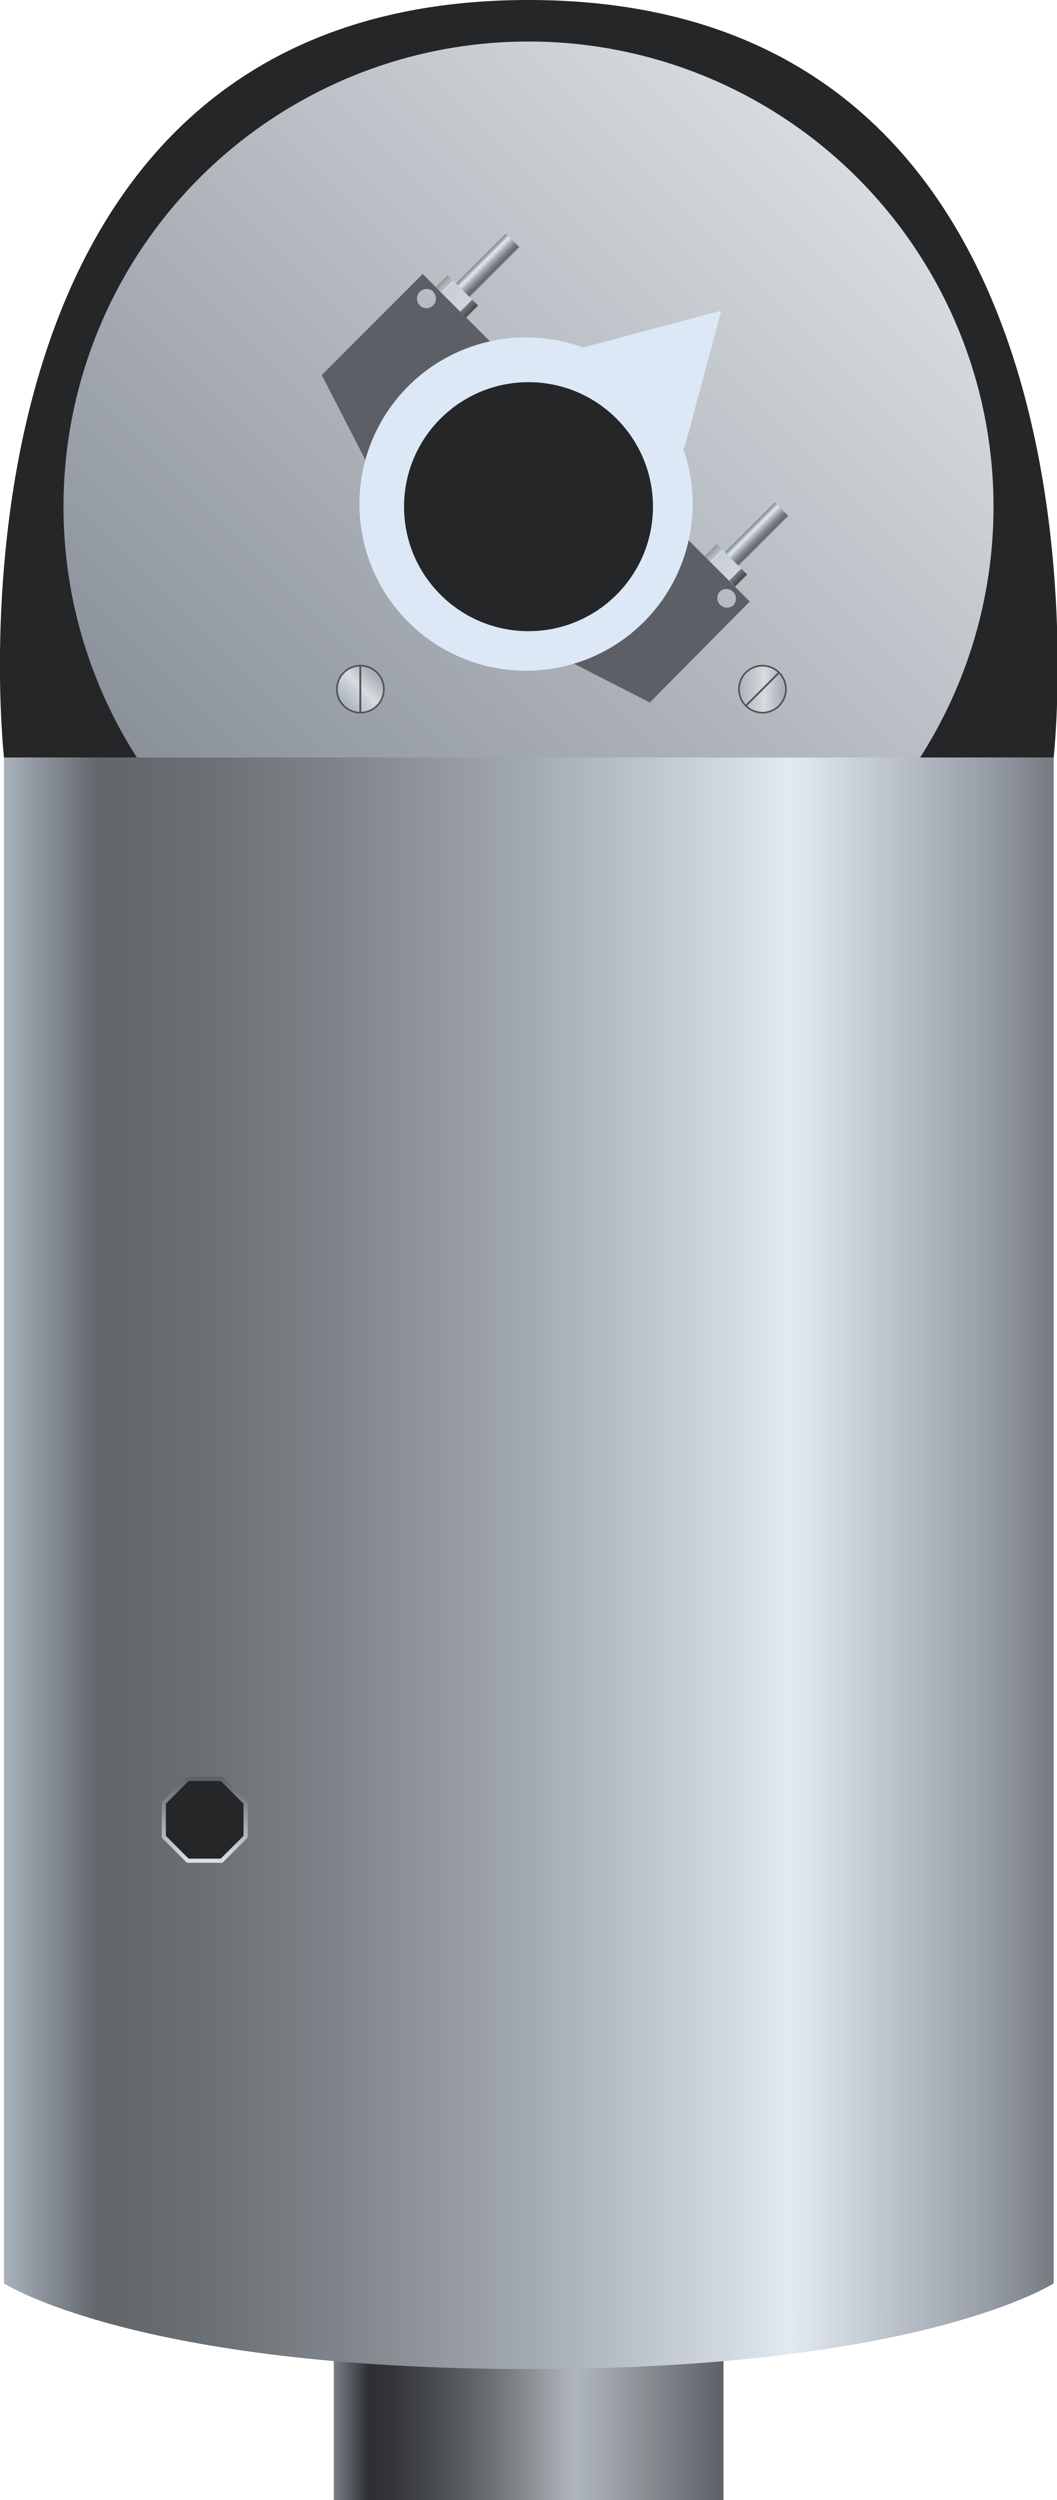 <svg xmlns="http://www.w3.org/2000/svg" xmlns:xlink="http://www.w3.org/1999/xlink" viewBox="0 0 63.44 150"><defs><style>.cls-1{fill:url(#未命名的渐变_117);}.cls-14,.cls-2{fill:#252628;}.cls-3{fill:url(#未命名的渐变_288);}.cls-4{fill:#5c6066;}.cls-5{fill:url(#未命名的渐变_386);}.cls-6{fill:url(#未命名的渐变_121);}.cls-7{fill:url(#未命名的渐变_386-2);}.cls-8{fill:url(#未命名的渐变_121-2);}.cls-9{fill:#dce8f5;}.cls-10{fill:url(#未命名的渐变_121-3);}.cls-11,.cls-13{stroke:#505458;stroke-width:0.1px;}.cls-11,.cls-13,.cls-14{stroke-miterlimit:10;}.cls-11{fill:url(#未命名的渐变_204);}.cls-12{fill:#505458;}.cls-13{fill:url(#未命名的渐变_204-2);}.cls-14{stroke-width:0.25px;stroke:url(#未命名的渐变_39);}</style><linearGradient id="未命名的渐变_117" x1="20.03" y1="103.69" x2="43.41" y2="103.69" gradientUnits="userSpaceOnUse"><stop offset="0" stop-color="#7a8088"/><stop offset="0.09" stop-color="#2d2f33"/><stop offset="0.16" stop-color="#35373b"/><stop offset="0.27" stop-color="#4a4d51"/><stop offset="0.41" stop-color="#6d7176"/><stop offset="0.56" stop-color="#9da3a8"/><stop offset="0.62" stop-color="#b0b7bc"/><stop offset="0.93" stop-color="#6d7177"/><stop offset="1" stop-color="#5c6067"/></linearGradient><linearGradient id="未命名的渐变_288" x1="11.98" y1="50.14" x2="51.46" y2="10.67" gradientUnits="userSpaceOnUse"><stop offset="0" stop-color="#8a9099"/><stop offset="1" stop-color="#d7dce0"/></linearGradient><linearGradient id="未命名的渐变_386" x1="-85.35" y1="180.04" x2="-82.76" y2="180.04" gradientTransform="matrix(1, 0, 0, 1, 127.62, -146.11)" gradientUnits="userSpaceOnUse"><stop offset="0" stop-color="#676b70"/><stop offset="0.02" stop-color="#484b4d"/><stop offset="0.19" stop-color="#747980"/><stop offset="0.2" stop-color="#d1d5db"/><stop offset="0.79" stop-color="#c7cfdb"/><stop offset="0.8" stop-color="#edf5ff"/><stop offset="0.81" stop-color="#c3c7cc"/><stop offset="1" stop-color="#929599"/></linearGradient><linearGradient id="未命名的渐变_121" x1="-84.64" y1="182.66" x2="-83.47" y2="182.66" gradientTransform="matrix(1, 0, 0, 1, 129.48, -150.59)" gradientUnits="userSpaceOnUse"><stop offset="0" stop-color="#a9b1bb"/><stop offset="0.09" stop-color="#61666b"/><stop offset="0.18" stop-color="#696e73"/><stop offset="0.32" stop-color="#7e8489"/><stop offset="0.49" stop-color="#a1a7ae"/><stop offset="0.69" stop-color="#d1d8e0"/><stop offset="0.75" stop-color="#e2eaf2"/><stop offset="0.93" stop-color="#9ba1ab"/><stop offset="1" stop-color="#767b82"/></linearGradient><linearGradient id="未命名的渐变_386-2" x1="-62.53" y1="180.04" x2="-59.94" y2="180.04" gradientTransform="matrix(1, 0, 0, 1, 88.67, -162.25)" xlink:href="#未命名的渐变_386"/><linearGradient id="未命名的渐变_121-2" x1="-61.82" y1="182.66" x2="-60.65" y2="182.66" gradientTransform="matrix(1, 0, 0, 1, 90.52, -166.73)" xlink:href="#未命名的渐变_121"/><linearGradient id="未命名的渐变_121-3" x1="0.24" y1="93.79" x2="63.2" y2="93.79" gradientTransform="matrix(1, 0, 0, 1, 0, 0)" xlink:href="#未命名的渐变_121"/><linearGradient id="未命名的渐变_204" x1="22.63" y1="40.35" x2="20.63" y2="42.34" gradientUnits="userSpaceOnUse"><stop offset="0" stop-color="#9ba1ab"/><stop offset="0" stop-color="#abb1ba"/><stop offset="0.09" stop-color="#abb1ba"/><stop offset="0.46" stop-color="#d7dce0"/><stop offset="1" stop-color="#a9b1bb"/></linearGradient><linearGradient id="未命名的渐变_204-2" x1="49.39" y1="36.76" x2="47.4" y2="38.75" gradientTransform="translate(38.24 -19.57) rotate(45)" xlink:href="#未命名的渐变_204"/><linearGradient id="未命名的渐变_39" x1="12.29" y1="111.76" x2="12.29" y2="106.61" gradientUnits="userSpaceOnUse"><stop offset="0" stop-color="#dce1e6"/><stop offset="1" stop-color="#5c6066"/></linearGradient></defs><title>Actuator 2(驱动器2)</title><g id="图层_2" data-name="图层 2"><g id="图层_6" data-name="图层 6"><g id="Actuator_2_驱动器2_" data-name="Actuator 2(驱动器2)"><rect class="cls-1" x="20.03" y="57.39" width="23.39" height="92.61"/><path class="cls-2" d="M31.72,0C-4.87,0,.24,45.45.24,45.45h63S68.32,0,31.72,0Z"/><circle class="cls-3" cx="31.72" cy="30.4" r="27.91"/><path class="cls-4" d="M24.09,31.8l5.58,5.58L39,42.15,45,36.09,25.37,16.44,19.31,22.5ZM44,35.51a.58.58,0,0,1,0,.82.58.58,0,0,1-.82-.81A.57.57,0,0,1,44,35.51Zm-18-18a.58.58,0,0,1,0,.81.56.56,0,0,1-.81,0,.58.58,0,0,1,0-.81A.59.59,0,0,1,26,17.49Z"/><rect class="cls-5" x="42.27" y="33.41" width="2.59" height="1.02" transform="translate(50.39 88.71) rotate(-135)"/><rect class="cls-6" x="44.84" y="29.95" width="1.17" height="4.23" transform="translate(54.87 86.85) rotate(-135)"/><rect class="cls-7" x="26.14" y="17.27" width="2.59" height="1.02" transform="translate(34.25 49.75) rotate(-135)"/><rect class="cls-8" x="28.7" y="13.81" width="1.17" height="4.23" transform="translate(38.73 47.9) rotate(-135)"/><path class="cls-9" d="M41.07,26.91l2.22-8.27L35,20.85a10,10,0,1,0,6,6.06Z"/><circle class="cls-2" cx="31.72" cy="30.4" r="7.47"/><path class="cls-10" d="M.24,45.45h63V137s-7.87,5.14-31.48,5.14S.24,137,.24,137Z"/><circle class="cls-11" cx="21.63" cy="41.35" r="1.41"/><rect class="cls-12" x="21.57" y="39.94" width="0.11" height="2.82"/><circle class="cls-13" cx="45.76" cy="41.35" r="1.41"/><rect class="cls-12" x="45.71" y="39.94" width="0.11" height="2.82" transform="translate(42.64 -20.25) rotate(45)"/><polygon class="cls-14" points="13.3 106.73 11.27 106.73 9.83 108.17 9.83 110.2 11.27 111.64 13.3 111.64 14.74 110.2 14.74 108.17 13.3 106.73"/></g></g></g></svg>